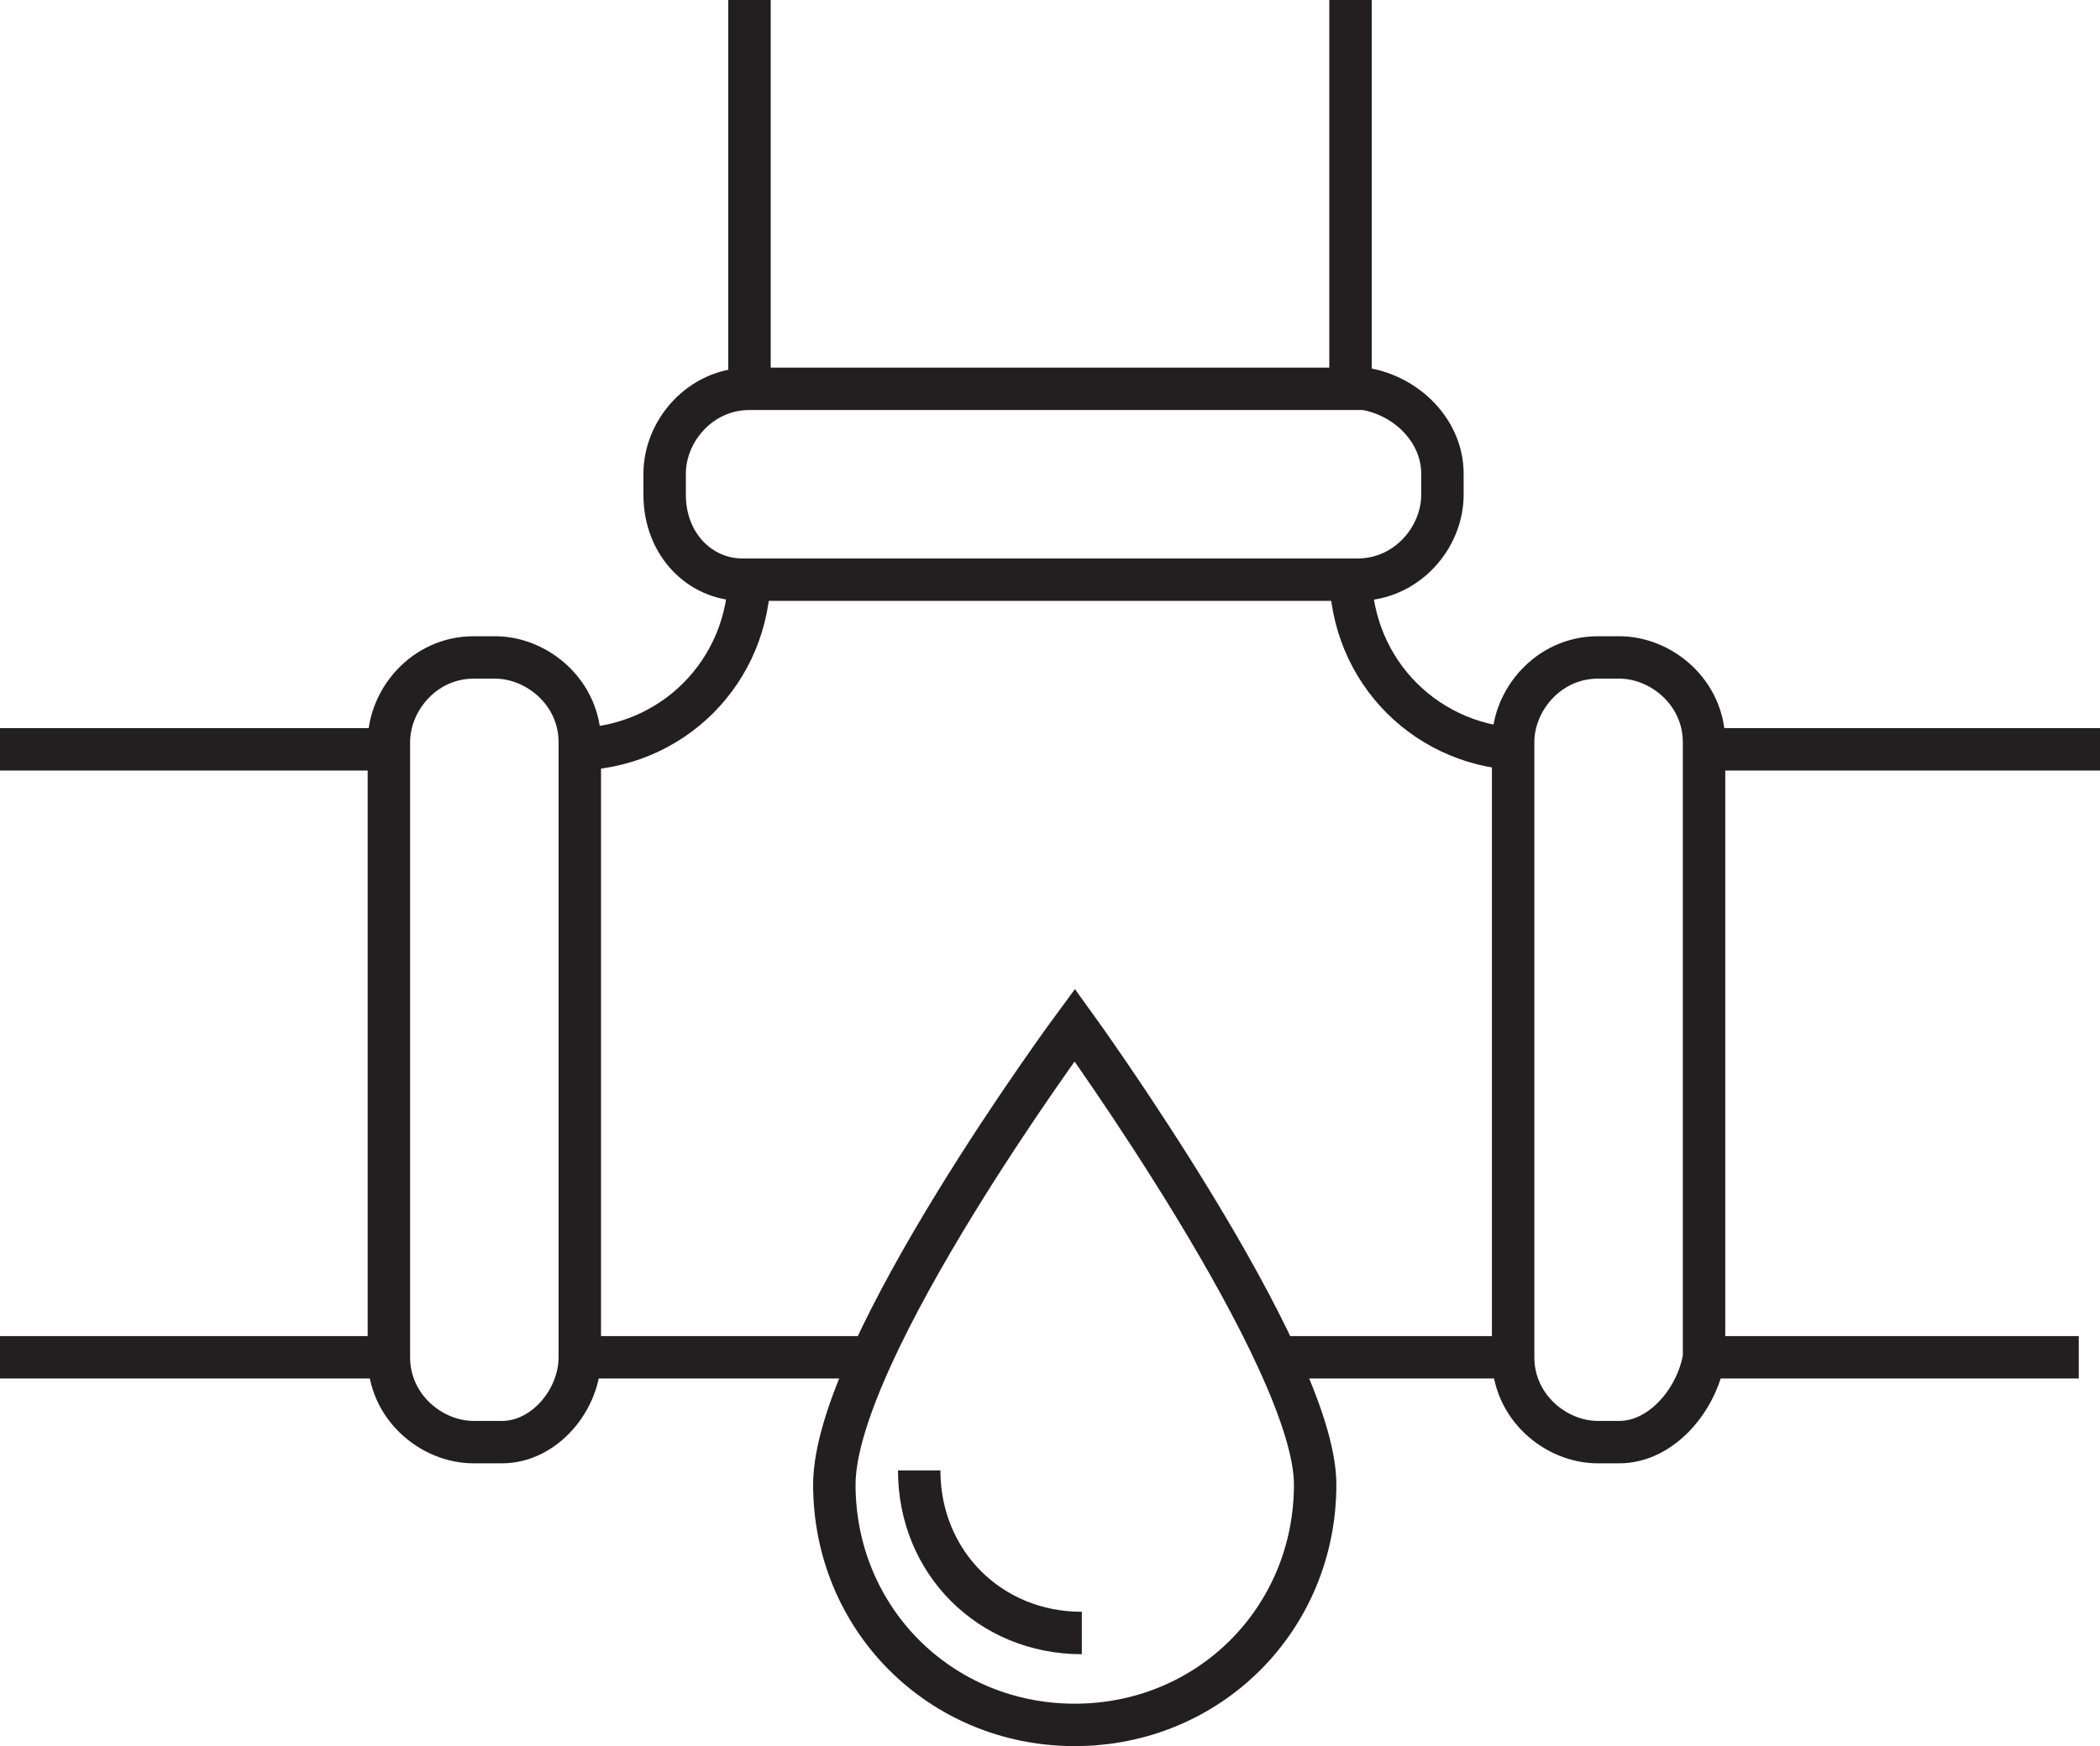 <!-- Generator: Adobe Illustrator 21.0.2, SVG Export Plug-In  -->
<svg version="1.1"
	 xmlns="http://www.w3.org/2000/svg" xmlns:xlink="http://www.w3.org/1999/xlink" xmlns:a="http://ns.adobe.com/AdobeSVGViewerExtensions/3.0/"
	 x="0px" y="0px" width="29.7px" height="24.7px" viewBox="0 0 29.7 24.7" style="enable-background:new 0 0 29.7 24.7;"
	 xml:space="preserve">
<style type="text/css">
	.st0{clip-path:url(#SVGID_2_);fill:none;stroke:#231F20;stroke-width:0.6;stroke-miterlimit:10;}
	.st1{clip-path:url(#SVGID_4_);fill:none;stroke:#231F20;stroke-width:0.6;stroke-miterlimit:10;}
</style>
<defs>
</defs>
<g>
	<defs>
		<rect id="SVGID_1_" width="29.7" height="24.7"/>
	</defs>
	<clipPath id="SVGID_2_">
		<use xlink:href="#SVGID_1_"  style="overflow:visible;"/>
	</clipPath>
	<line class="st0" x1="5.6" y1="10.6" x2="0" y2="10.6"/>
	<path class="st0" d="M10.6,8.1c0,1.4-1.1,2.5-2.5,2.5"/>
	<line class="st0" x1="10.6" y1="0" x2="10.6" y2="5.6"/>
	<line class="st0" x1="24" y1="10.6" x2="29.7" y2="10.6"/>
	<path class="st0" d="M19.1,8.1c0,1.4,1.1,2.5,2.5,2.5"/>
	<line class="st0" x1="19.1" y1="0" x2="19.1" y2="5.7"/>
	<line class="st0" x1="24.1" y1="19.2" x2="29.4" y2="19.2"/>
	<line class="st0" x1="17.9" y1="19.2" x2="21.4" y2="19.2"/>
	<line class="st0" x1="8.2" y1="19.2" x2="12.4" y2="19.2"/>
	<line class="st0" x1="0" y1="19.2" x2="5.6" y2="19.2"/>
	<path class="st0" d="M7.1,20.4H6.7c-0.6,0-1.2-0.5-1.2-1.2v-8.7c0-0.6,0.5-1.2,1.2-1.2h0.3c0.6,0,1.2,0.5,1.2,1.2v8.7
		C8.2,19.8,7.7,20.4,7.1,20.4z"/>
	<path class="st0" d="M22.9,20.4h-0.3c-0.6,0-1.2-0.5-1.2-1.2v-8.7c0-0.6,0.5-1.2,1.2-1.2h0.3c0.6,0,1.2,0.5,1.2,1.2v8.7
		C24,19.8,23.5,20.4,22.9,20.4z"/>
	<path class="st0" d="M20.4,6.7V7c0,0.6-0.5,1.2-1.2,1.2h-8.7C9.9,8.2,9.4,7.7,9.4,7V6.7c0-0.6,0.5-1.2,1.2-1.2h8.7
		C19.9,5.6,20.4,6.1,20.4,6.7z"/>
	<path class="st0" d="M18.6,21c0,1.9-1.5,3.4-3.4,3.4c-1.9,0-3.4-1.5-3.4-3.4c0-1.9,3.4-6.5,3.4-6.5S18.6,19.2,18.6,21z"/>
	<path class="st0" d="M15.3,23.1c-1.3,0-2.3-1-2.3-2.3"/>
</g>
</svg>